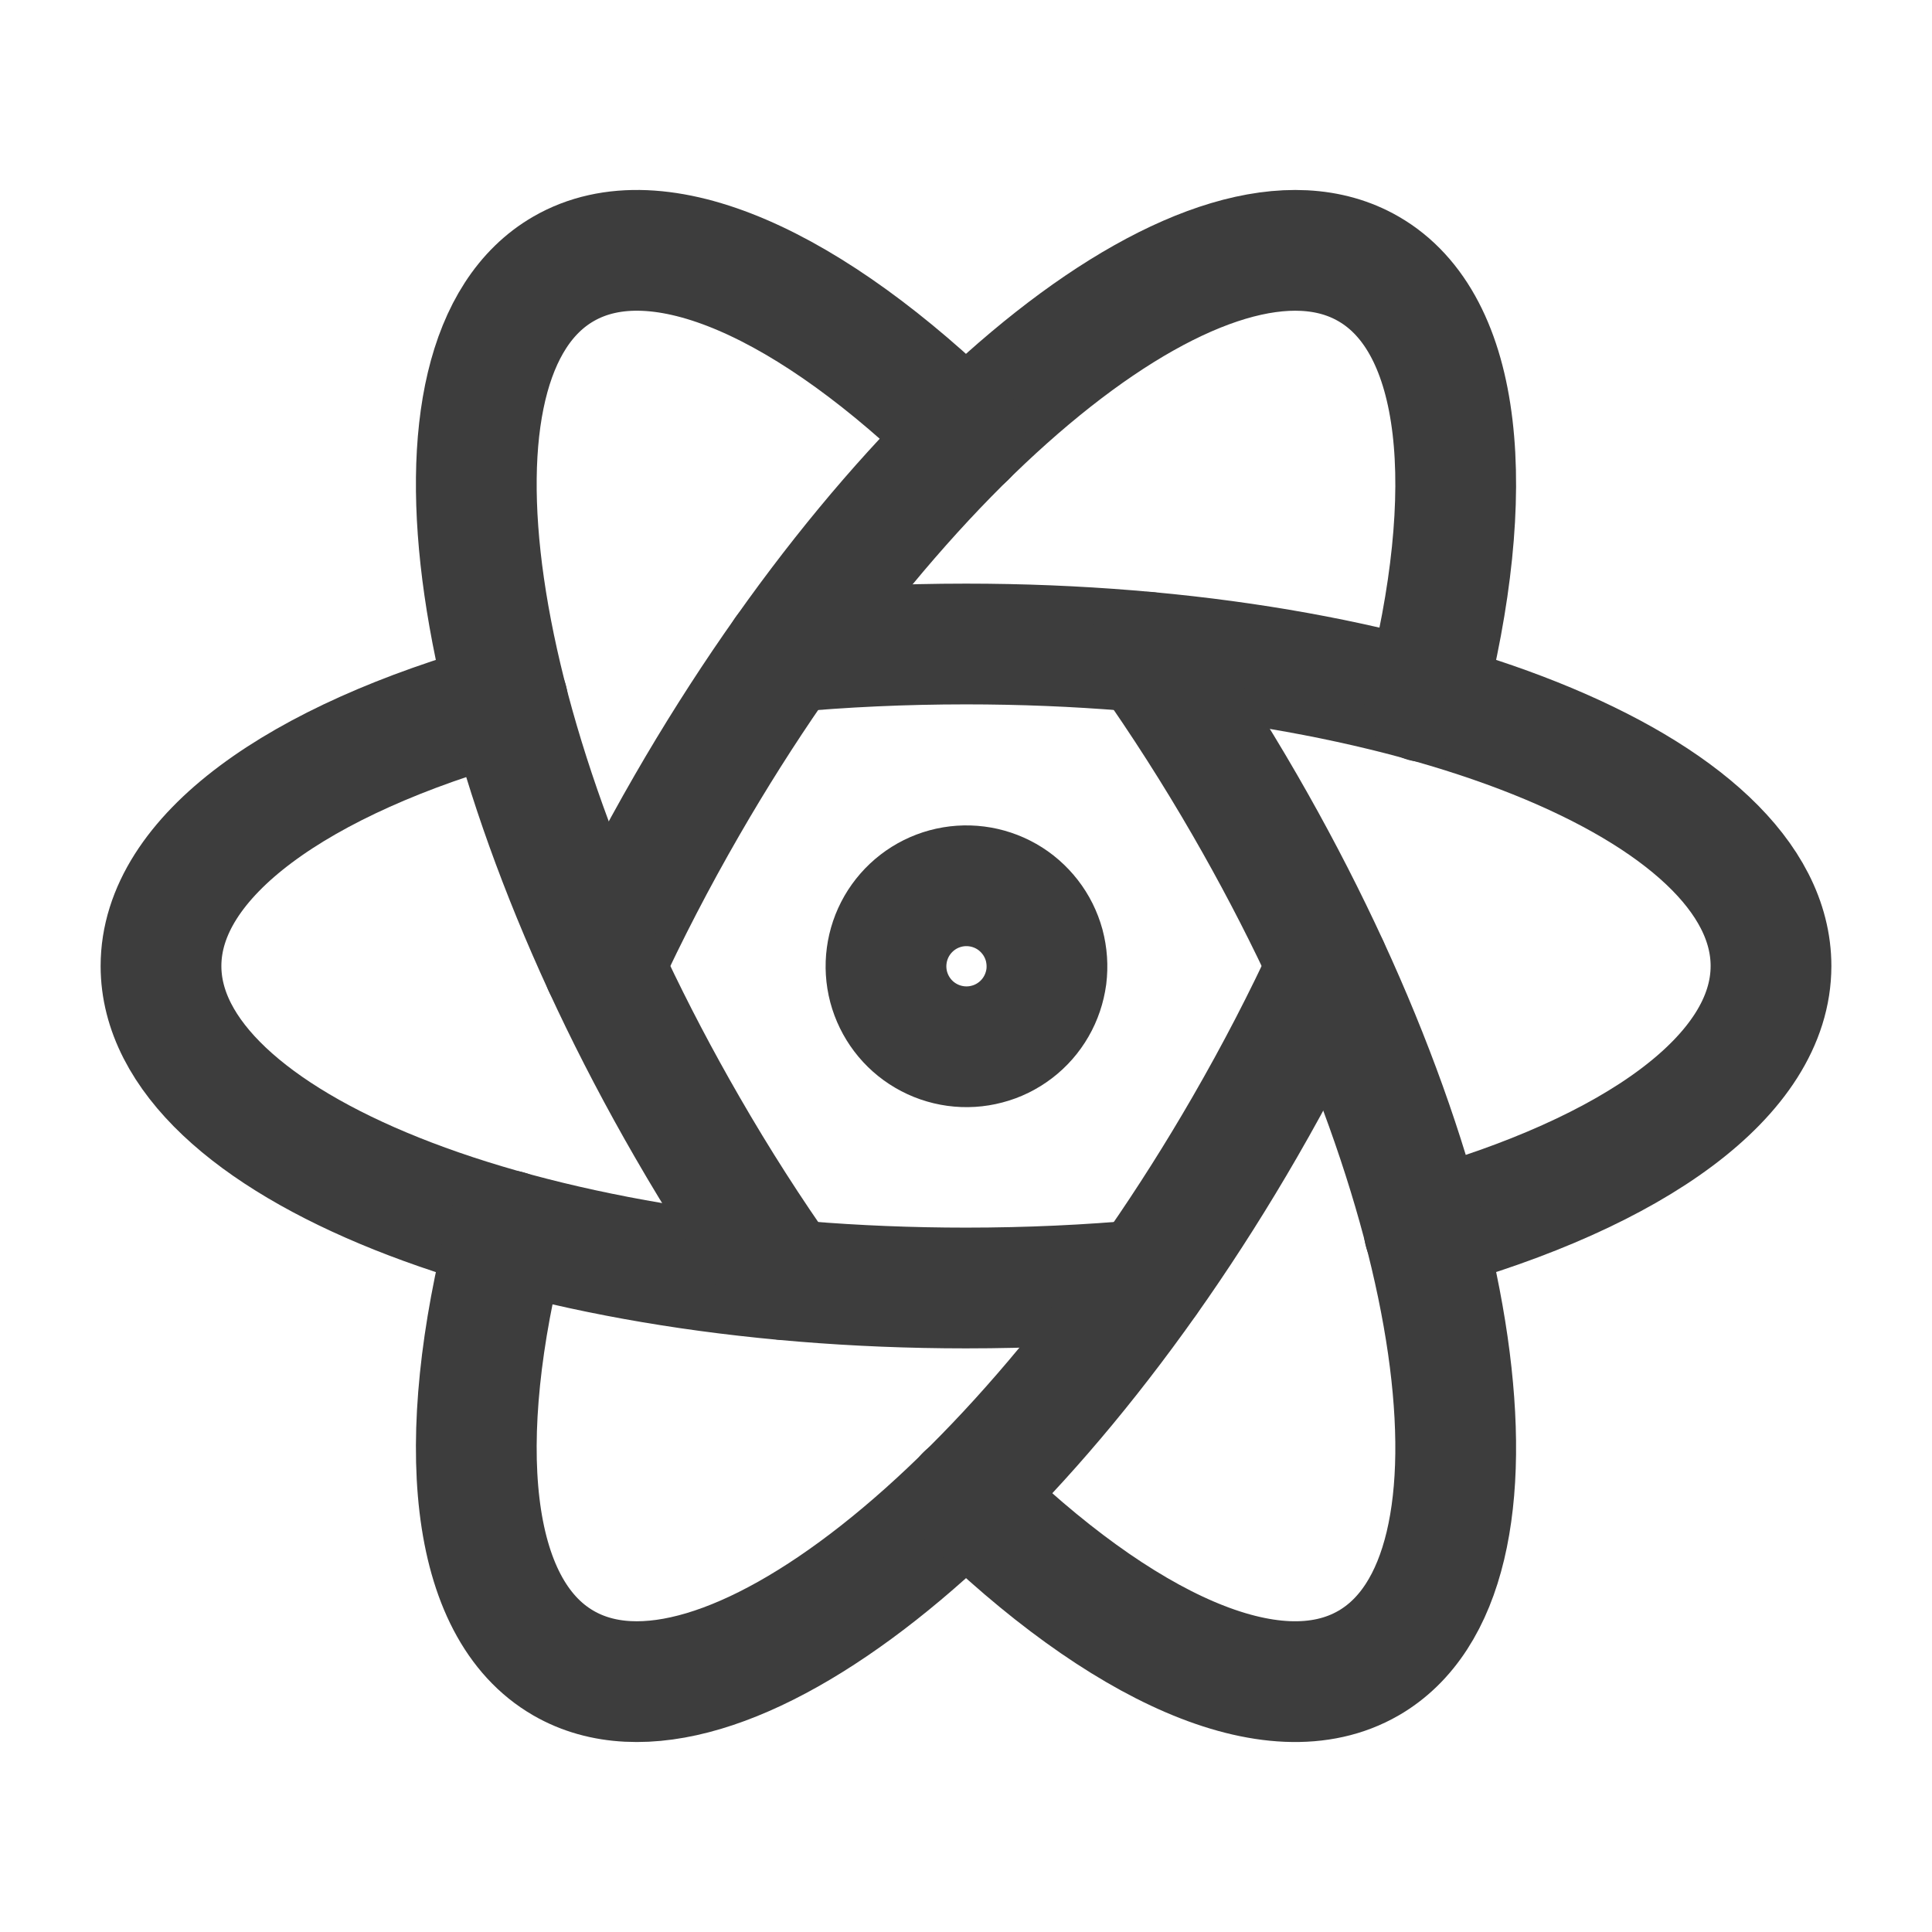 <svg width="24" height="24" viewBox="0 0 24 24" fill="none" xmlns="http://www.w3.org/2000/svg">
<path d="M6.306 8.711C3.704 9.434 2 10.637 2 12C2 14.21 6.477 16 12 16C12.773 16 13.526 15.965 14.248 15.898" stroke="#3D3D3D" stroke-width="1.5" stroke-linecap="round" stroke-linejoin="round"/>
<path d="M17.692 15.289C20.295 14.567 22 13.363 22 12C22 9.79 17.523 8 12 8C11.227 8 10.474 8.035 9.75 8.102" stroke="#3D3D3D" stroke-width="1.5" stroke-linecap="round" stroke-linejoin="round"/>
<path d="M6.305 15.287C5.629 17.902 5.82 19.98 7 20.66C8.913 21.765 12.703 18.783 15.464 14C15.851 13.33 16.197 12.661 16.5 12.002" stroke="#3D3D3D" stroke-width="1.5" stroke-linecap="round" stroke-linejoin="round"/>
<path d="M17.694 8.716C18.371 6.1 18.181 4.02 17 3.34C15.087 2.235 11.297 5.217 8.536 10C8.149 10.67 7.803 11.34 7.499 11.999" stroke="#3D3D3D" stroke-width="1.5" stroke-linecap="round" stroke-linejoin="round"/>
<path d="M12 5.424C10.075 3.532 8.18 2.658 7 3.34C5.087 4.444 5.774 9.217 8.536 14C8.922 14.67 9.329 15.304 9.748 15.896" stroke="#3D3D3D" stroke-width="1.5" stroke-linecap="round" stroke-linejoin="round"/>
<path d="M11.998 18.574C13.924 20.467 15.819 21.342 17 20.66C18.913 19.556 18.226 14.783 15.464 10C15.089 9.35 14.684 8.717 14.252 8.103" stroke="#3D3D3D" stroke-width="1.5" stroke-linecap="round" stroke-linejoin="round"/>
<path d="M11.5 12.866C11.614 12.933 11.74 12.976 11.87 12.994C12.001 13.012 12.134 13.004 12.261 12.97C12.389 12.937 12.508 12.878 12.613 12.798C12.718 12.718 12.806 12.618 12.872 12.503C12.938 12.389 12.98 12.263 12.998 12.132C13.014 12.002 13.005 11.869 12.971 11.741C12.936 11.614 12.877 11.495 12.796 11.391C12.715 11.287 12.615 11.199 12.5 11.134C12.271 11.004 11.999 10.969 11.744 11.038C11.489 11.107 11.272 11.275 11.14 11.503C11.008 11.732 10.972 12.004 11.039 12.259C11.107 12.514 11.272 12.733 11.5 12.866Z" stroke="#3D3D3D" stroke-width="1.5" stroke-linecap="round" stroke-linejoin="round"/>
</svg>
